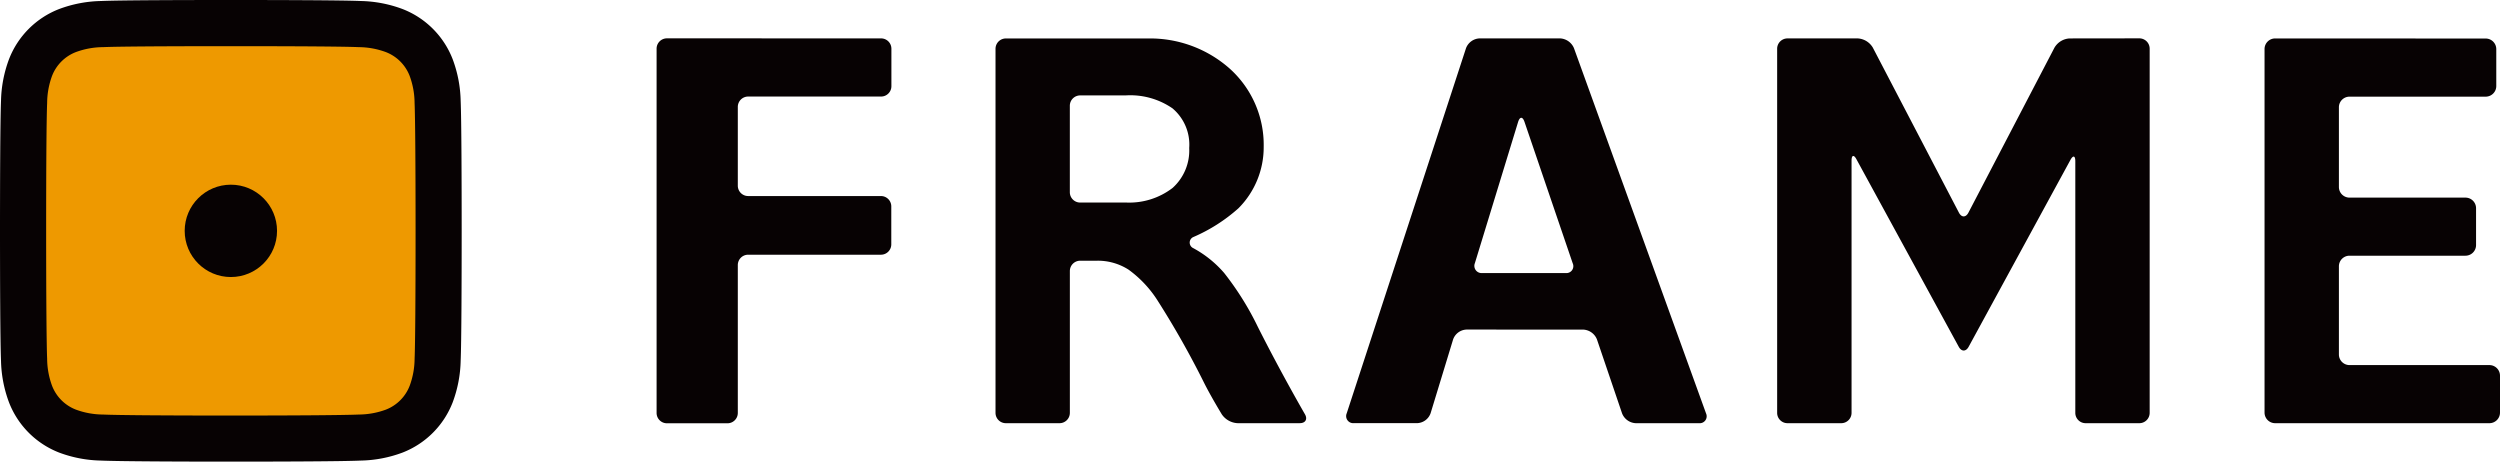 <svg xmlns="http://www.w3.org/2000/svg" width="108.29" height="20" viewBox="0 0 108.29 20">
  <g id="コンポーネント_40_1" data-name="コンポーネント 40 – 1" transform="translate(0)">
    <g id="グループ_2710" data-name="グループ 2710" transform="translate(-150.499 -437.594)">
      <g id="グループ_2711" data-name="グループ 2711" transform="translate(-127.695 -33.698)">
        <path id="パス_2667" data-name="パス 2667" d="M289.193,491.292c-2.9,0-4.982-.017-5.581-.045a4.4,4.4,0,0,1-1.49-.278,2.8,2.8,0,0,1-1.607-1.607,4.444,4.444,0,0,1-.279-1.487c-.032-.732-.044-3.364-.044-5.584s.012-4.853.044-5.585a4.414,4.414,0,0,1,.279-1.487,2.8,2.8,0,0,1,1.606-1.605,4.43,4.43,0,0,1,1.489-.28c.859-.039,4.189-.043,5.582-.043s4.724,0,5.583.043a4.44,4.44,0,0,1,1.488.279,2.8,2.8,0,0,1,1.605,1.605,4.412,4.412,0,0,1,.28,1.489c.027.606.043,2.694.043,5.583s-.016,4.977-.043,5.586a4.424,4.424,0,0,1-.279,1.486,2.808,2.808,0,0,1-1.605,1.607,4.437,4.437,0,0,1-1.487.277C294.175,491.275,292.089,491.292,289.193,491.292Z" transform="translate(-0.999 -0.999)" fill="#e90"/>
        <circle id="楕円形_410" data-name="楕円形 410" cx="2" cy="2" r="2" transform="translate(286.194 479.292)" fill="#070203"/>
        <path id="パス_2668" data-name="パス 2668" d="M316.359,472.955a.448.448,0,0,1,.447.447v1.625a.448.448,0,0,1-.447.447H310.6a.448.448,0,0,0-.447.447v3.416a.448.448,0,0,0,.447.447h5.754a.448.448,0,0,1,.447.447v1.647a.448.448,0,0,1-.447.447H310.6a.448.448,0,0,0-.447.447v6.408a.448.448,0,0,1-.447.447h-2.624a.448.448,0,0,1-.447-.447V473.4a.448.448,0,0,1,.447-.447Zm13.516,9.082a.263.263,0,0,1,.013-.479,7.2,7.2,0,0,0,1.951-1.245,3.738,3.738,0,0,0,1.093-2.668,4.437,4.437,0,0,0-1.479-3.387,5.2,5.2,0,0,0-3.517-1.3h-6.173a.448.448,0,0,0-.447.447v15.771a.448.448,0,0,0,.447.447h2.327a.448.448,0,0,0,.446-.447v-6.144a.448.448,0,0,1,.447-.447h.722a2.467,2.467,0,0,1,1.373.387,4.89,4.89,0,0,1,1.241,1.312,38.458,38.458,0,0,1,2.028,3.584c.3.6.771,1.372.771,1.372a.879.879,0,0,0,.678.382h2.7c.245,0,.346-.174.223-.386,0,0-1.025-1.769-2.042-3.788a12.7,12.7,0,0,0-1.458-2.333A4.738,4.738,0,0,0,329.875,482.037Zm-.885-6.044a2.051,2.051,0,0,1,.716,1.712,2.18,2.18,0,0,1-.722,1.729,3.081,3.081,0,0,1-1.986.632h-2.016a.448.448,0,0,1-.447-.447v-3.747a.448.448,0,0,1,.447-.447h1.968a3.217,3.217,0,0,1,2.041.567Zm47.754-3.036a.46.46,0,0,0-.459.458v15.75a.46.46,0,0,0,.459.458h9.282a.46.46,0,0,0,.458-.458v-1.6a.46.46,0,0,0-.458-.459h-6.062a.46.46,0,0,1-.458-.458v-3.821a.46.46,0,0,1,.458-.459h5.024a.46.46,0,0,0,.459-.458v-1.6a.46.46,0,0,0-.459-.458h-5.024a.46.46,0,0,1-.458-.459v-3.456a.46.46,0,0,1,.458-.458h5.9a.46.46,0,0,0,.459-.459v-1.6a.46.46,0,0,0-.459-.459Zm-8.906,0a.811.811,0,0,0-.653.4l-3.726,7.145c-.113.218-.3.218-.413,0l-3.728-7.146a.813.813,0,0,0-.653-.4H355.62a.448.448,0,0,0-.447.447v15.773a.448.448,0,0,0,.447.447h2.329a.448.448,0,0,0,.447-.447V478.25c0-.246.1-.27.214-.055l4.43,8.119c.118.215.31.215.427,0l4.408-8.092c.117-.215.213-.191.213.054v10.9a.448.448,0,0,0,.447.447h2.327a.448.448,0,0,0,.447-.447V473.4a.448.448,0,0,0-.447-.447Zm-26.122,12.61a.643.643,0,0,0-.579.427l-.976,3.2a.643.643,0,0,1-.579.427h-2.744a.306.306,0,0,1-.333-.277.3.3,0,0,1,.023-.147l5.168-15.818a.658.658,0,0,1,.587-.424h3.489a.69.69,0,0,1,.6.424l5.72,15.818a.3.3,0,0,1-.147.4.3.3,0,0,1-.152.026h-2.744a.671.671,0,0,1-.594-.427l-1.087-3.2a.674.674,0,0,0-.594-.427Zm4.3-2.447a.3.3,0,0,0,.3-.427l-2.087-6.122c-.08-.235-.2-.235-.276,0l-1.874,6.122a.313.313,0,0,0,.318.427Zm-57.822-9.828c2.932,0,4.951.015,5.538.042a3.464,3.464,0,0,1,1.173.213,1.8,1.8,0,0,1,1.035,1.036,3.438,3.438,0,0,1,.212,1.169c.026.592.043,2.664.043,5.539s-.016,4.946-.042,5.537a3.457,3.457,0,0,1-.213,1.174,1.8,1.8,0,0,1-1.035,1.035,3.449,3.449,0,0,1-1.172.211c-.59.027-2.66.044-5.538.044s-4.947-.016-5.538-.044a3.44,3.44,0,0,1-1.17-.211A1.8,1.8,0,0,1,280.448,488a3.446,3.446,0,0,1-.212-1.169c-.026-.594-.043-2.664-.043-5.539s.016-4.947.043-5.537a3.455,3.455,0,0,1,.212-1.174,1.8,1.8,0,0,1,1.036-1.034,3.458,3.458,0,0,1,1.173-.213c.586-.027,2.6-.042,5.536-.042m0-2c-2.02,0-4.835.008-5.628.044a5.464,5.464,0,0,0-1.806.346,3.8,3.8,0,0,0-2.175,2.175,5.451,5.451,0,0,0-.346,1.806c-.035.793-.044,3.608-.044,5.629s.009,4.835.044,5.629a5.452,5.452,0,0,0,.346,1.8,3.805,3.805,0,0,0,2.175,2.176,5.442,5.442,0,0,0,1.806.345c.793.036,3.608.046,5.628.046s4.835-.009,5.629-.046a5.441,5.441,0,0,0,1.805-.345,3.805,3.805,0,0,0,2.175-2.176,5.452,5.452,0,0,0,.346-1.8c.035-.794.044-3.61.044-5.629s-.009-4.836-.044-5.629a5.451,5.451,0,0,0-.346-1.806,3.8,3.8,0,0,0-2.175-2.175,5.463,5.463,0,0,0-1.805-.346c-.794-.036-3.609-.044-5.629-.044Z" fill="#070203"/>
      </g>
    </g>
  </g>
</svg>
